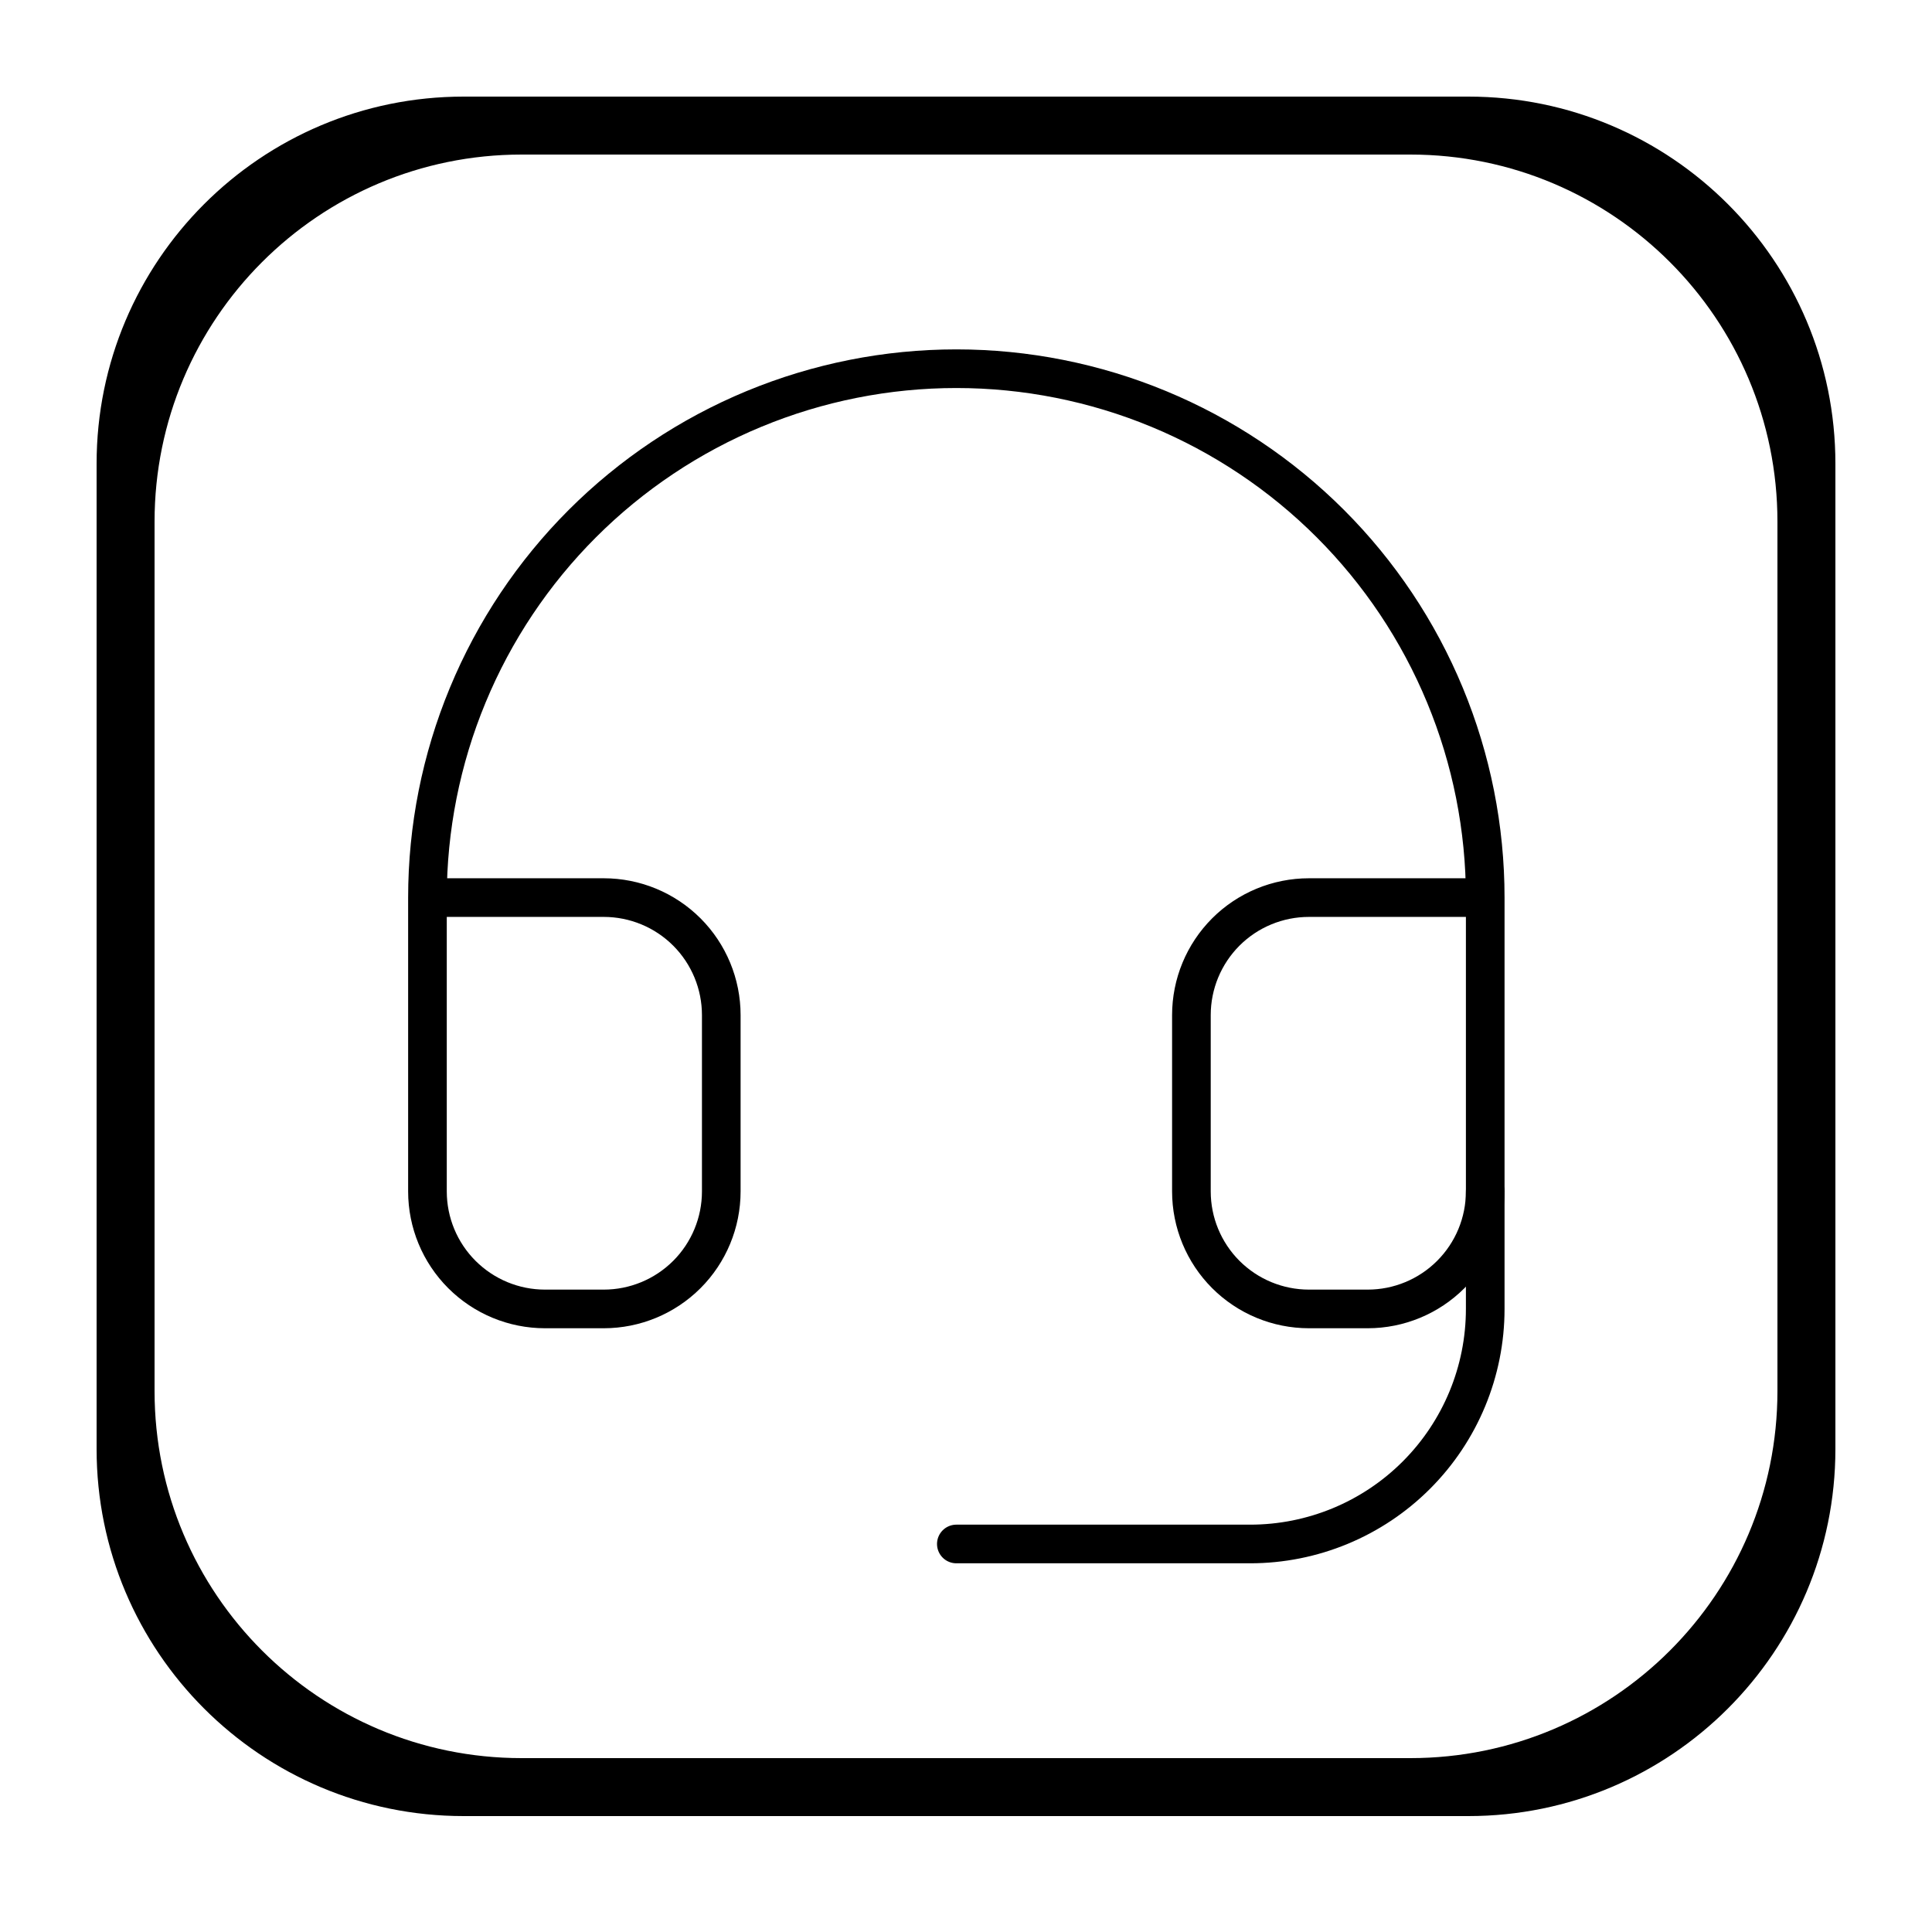 <svg width="100" height="100" viewBox="0 0 100 100" fill="none" xmlns="http://www.w3.org/2000/svg">
<path fill-rule="evenodd" clip-rule="evenodd" d="M24 5C13.507 5 5 13.507 5 24V75C5 85.493 13.507 94 24 94H76C86.493 94 95 85.493 95 75V24C95 13.507 86.493 5 76 5H24ZM27 8C16.507 8 8 16.507 8 27V72C8 82.493 16.507 91 27 91H73C83.493 91 92 82.493 92 72V27C92 16.507 83.493 8 73 8H27Z" fill="black"/>
<path d="M22.125 46.459H31.25C32.863 46.459 34.411 47.099 35.552 48.24C36.692 49.381 37.333 50.928 37.333 52.542V61.667C37.333 63.28 36.692 64.828 35.552 65.968C34.411 67.109 32.863 67.75 31.25 67.75H28.208C26.595 67.75 25.048 67.109 23.907 65.968C22.766 64.828 22.125 63.28 22.125 61.667V46.459ZM22.125 46.459C22.125 42.864 22.833 39.304 24.209 35.983C25.584 32.661 27.601 29.643 30.143 27.101C32.685 24.559 35.703 22.543 39.024 21.167C42.345 19.792 45.905 19.084 49.5 19.084C53.095 19.084 56.655 19.792 59.976 21.167C63.297 22.543 66.315 24.559 68.857 27.101C71.399 29.643 73.415 32.661 74.791 35.983C76.167 39.304 76.875 42.864 76.875 46.459M76.875 46.459V61.667C76.875 63.28 76.234 64.828 75.093 65.968C73.952 67.109 72.405 67.75 70.792 67.75H67.75C66.137 67.75 64.589 67.109 63.448 65.968C62.308 64.828 61.667 63.28 61.667 61.667V52.542C61.667 50.928 62.308 49.381 63.448 48.24C64.589 47.099 66.137 46.459 67.75 46.459H76.875Z" stroke="black" stroke-width="2" stroke-linecap="round" stroke-linejoin="round"/>
<path d="M76.875 61.666V67.75C76.875 70.977 75.593 74.071 73.311 76.353C71.03 78.635 67.935 79.916 64.708 79.916H49.5" stroke="black" stroke-width="2" stroke-linecap="round" stroke-linejoin="round"/>
</svg>
